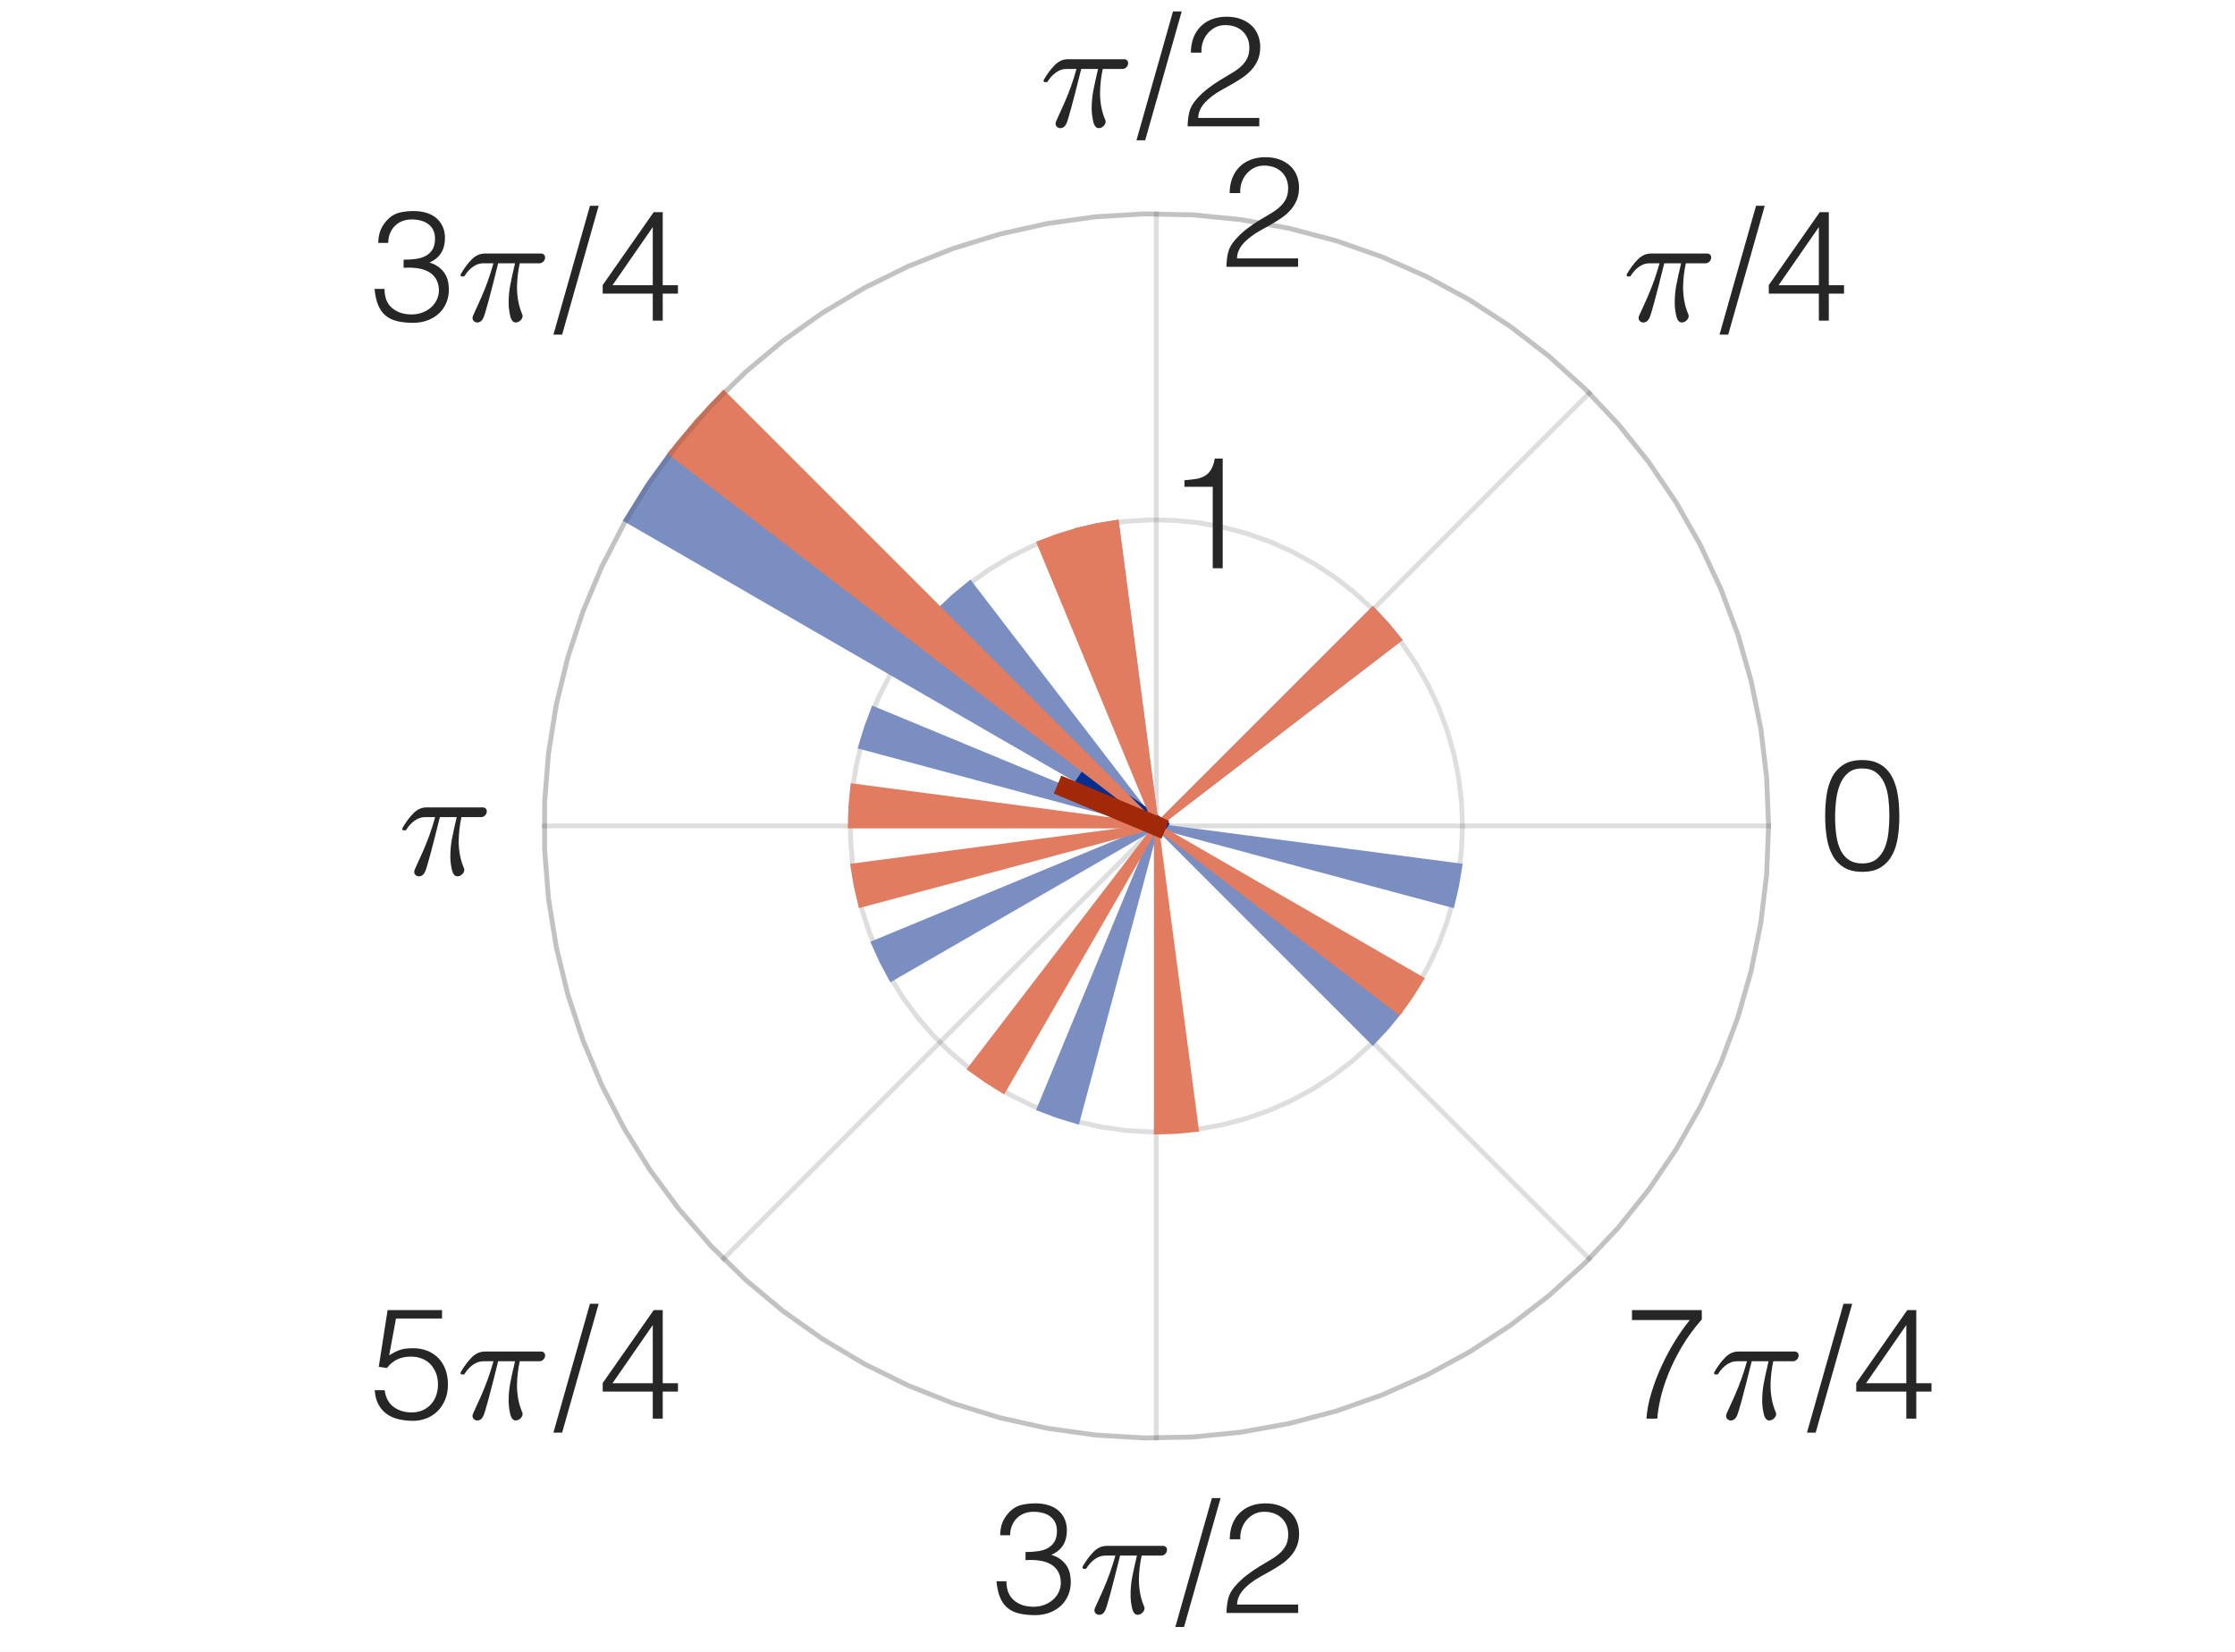 <?xml version="1.0"?>
<!DOCTYPE svg PUBLIC '-//W3C//DTD SVG 1.0//EN'
          'http://www.w3.org/TR/2001/REC-SVG-20010904/DTD/svg10.dtd'>
<svg xmlns:xlink="http://www.w3.org/1999/xlink" style="fill-opacity:1; color-rendering:auto; color-interpolation:auto; text-rendering:auto; stroke:black; stroke-linecap:square; stroke-miterlimit:10; shape-rendering:auto; stroke-opacity:1; fill:black; stroke-dasharray:none; font-weight:normal; stroke-width:1; font-family:'Dialog'; font-style:normal; stroke-linejoin:miter; font-size:12px; stroke-dashoffset:0; image-rendering:auto;" width="230" height="170" xmlns="http://www.w3.org/2000/svg"
><rect width="100%" height="100%" fill="#808080" stroke="none"/><!--Generated by the Batik Graphics2D SVG Generator--><defs id="genericDefs"
  /><g
  ><defs id="defs1"
    ><clipPath clipPathUnits="userSpaceOnUse" id="clipPath1"
      ><path d="M0 0 L230 0 L230 170 L0 170 L0 0 Z"
      /></clipPath
    ></defs
    ><g style="fill:white; stroke:white;"
    ><rect x="0" y="0" width="230" style="clip-path:url(#clipPath1); stroke:none;" height="170"
    /></g
    ><g style="fill:white; text-rendering:optimizeSpeed; color-rendering:optimizeSpeed; image-rendering:optimizeSpeed; shape-rendering:crispEdges; stroke:white; color-interpolation:sRGB;"
    ><rect x="0" width="230" height="170" y="0" style="stroke:none;"
      /><path style="stroke:none;" d="M182 85 L181.801 79.995 L181.205 75.021 L180.215 70.11 L178.839 65.294 L177.084 60.602 L174.962 56.064 L172.486 51.71 L169.672 47.565 L166.538 43.658 L163.103 40.012 L159.389 36.65 L155.42 33.594 L151.22 30.863 L146.817 28.474 L142.238 26.442 L137.513 24.781 L132.67 23.501 L127.74 22.609 L122.756 22.112 L117.747 22.012 L112.747 22.311 L107.786 23.006 L102.896 24.093 L98.108 25.565 L93.452 27.413 L88.957 29.625 L84.653 32.187 L80.565 35.082 L76.721 38.294 L73.144 41.8 L69.856 45.58 L66.88 49.609 L64.233 53.862 L61.932 58.312 L59.992 62.93 L58.425 67.688 L57.241 72.556 L56.448 77.502 L56.05 82.495 L56.05 87.505 L56.448 92.498 L57.241 97.444 L58.425 102.312 L59.992 107.07 L61.932 111.688 L64.233 116.138 L66.88 120.391 L69.856 124.42 L73.144 128.2 L76.721 131.706 L80.565 134.918 L84.653 137.814 L88.957 140.375 L93.452 142.587 L98.108 144.435 L102.896 145.907 L107.786 146.994 L112.747 147.689 L117.747 147.988 L122.756 147.888 L127.74 147.391 L132.67 146.499 L137.513 145.219 L142.238 143.557 L146.817 141.526 L151.22 139.137 L155.42 136.406 L159.389 133.35 L163.103 129.988 L166.538 126.342 L169.672 122.435 L172.486 118.29 L174.962 113.936 L177.084 109.398 L178.839 104.706 L180.215 99.89 L181.205 94.979 L181.801 90.005 Z"
    /></g
    ><g style="stroke-linecap:butt; fill-opacity:0.149; fill:rgb(38,38,38); text-rendering:geometricPrecision; image-rendering:optimizeQuality; color-rendering:optimizeQuality; stroke-linejoin:round; stroke:rgb(38,38,38); color-interpolation:linearRGB; stroke-width:0.5; stroke-opacity:0.149;"
    ><line y2="85" style="fill:none;" x1="119" x2="182" y1="85"
      /><line y2="40.452" style="fill:none;" x1="119" x2="163.548" y1="85"
      /><line y2="22" style="fill:none;" x1="119" x2="119" y1="85"
      /><line y2="40.452" style="fill:none;" x1="119" x2="74.452" y1="85"
      /><line y2="85" style="fill:none;" x1="119" x2="56" y1="85"
      /><line y2="129.548" style="fill:none;" x1="119" x2="74.452" y1="85"
      /><line y2="148" style="fill:none;" x1="119" x2="119" y1="85"
      /><line y2="129.548" style="fill:none;" x1="119" x2="163.548" y1="85"
      /><path d="M150.5 85 L150.4 87.503 L150.102 89.99 L149.608 92.445 L148.919 94.853 L148.042 97.199 L146.981 99.468 L145.743 101.645 L144.336 103.717 L142.769 105.671 L141.051 107.494 L139.194 109.175 L137.21 110.703 L135.11 112.069 L132.909 113.263 L130.619 114.279 L128.256 115.109 L125.835 115.75 L123.37 116.195 L120.878 116.444 L118.374 116.494 L115.874 116.344 L113.393 115.997 L110.948 115.454 L108.554 114.718 L106.226 113.794 L103.979 112.688 L101.826 111.407 L99.783 109.959 L97.86 108.353 L96.072 106.6 L94.428 104.71 L92.94 102.695 L91.616 100.569 L90.466 98.344 L89.496 96.035 L88.713 93.656 L88.121 91.222 L87.724 88.749 L87.525 86.252 L87.525 83.748 L87.724 81.251 L88.121 78.778 L88.713 76.344 L89.496 73.965 L90.466 71.656 L91.616 69.431 L92.94 67.305 L94.428 65.29 L96.072 63.4 L97.86 61.647 L99.783 60.041 L101.826 58.593 L103.979 57.312 L106.226 56.206 L108.554 55.282 L110.948 54.547 L113.393 54.003 L115.874 53.656 L118.374 53.506 L120.878 53.556 L123.37 53.805 L125.835 54.25 L128.256 54.891 L130.619 55.721 L132.909 56.737 L135.11 57.931 L137.21 59.297 L139.194 60.825 L141.051 62.506 L142.769 64.329 L144.336 66.283 L145.743 68.355 L146.981 70.532 L148.042 72.801 L148.919 75.147 L149.608 77.555 L150.102 80.01 L150.4 82.497 L150.5 85" style="fill:none; fill-rule:evenodd;"
      /><path d="M182 85 L181.801 90.005 L181.205 94.979 L180.215 99.89 L178.839 104.706 L177.084 109.398 L174.962 113.936 L172.486 118.29 L169.672 122.435 L166.538 126.342 L163.103 129.988 L159.389 133.35 L155.42 136.406 L151.22 139.137 L146.817 141.526 L142.238 143.557 L137.513 145.219 L132.67 146.499 L127.74 147.391 L122.756 147.888 L117.747 147.988 L112.747 147.689 L107.786 146.994 L102.896 145.907 L98.108 144.435 L93.452 142.587 L88.957 140.375 L84.653 137.814 L80.565 134.918 L76.721 131.706 L73.144 128.2 L69.856 124.42 L66.88 120.391 L64.233 116.138 L61.932 111.688 L59.992 107.07 L58.425 102.312 L57.241 97.444 L56.448 92.498 L56.05 87.505 L56.05 82.495 L56.448 77.502 L57.241 72.556 L58.425 67.688 L59.992 62.93 L61.932 58.312 L64.233 53.862 L66.88 49.609 L69.856 45.58 L73.144 41.8 L76.721 38.294 L80.565 35.082 L84.653 32.187 L88.957 29.625 L93.452 27.413 L98.108 25.565 L102.896 24.093 L107.786 23.006 L112.747 22.311 L117.747 22.012 L122.756 22.112 L127.74 22.609 L132.67 23.501 L137.513 24.781 L142.238 26.442 L146.817 28.474 L151.22 30.863 L155.42 33.594 L159.389 36.65 L163.103 40.012 L166.538 43.658 L169.672 47.565 L172.486 51.71 L174.962 56.064 L177.084 60.602 L178.839 65.294 L180.215 70.11 L181.205 75.021 L181.801 79.995 L182 85" style="fill:none; fill-rule:evenodd;"
    /></g
    ><g style="fill:rgb(122,142,194); text-rendering:optimizeSpeed; color-rendering:optimizeSpeed; image-rendering:optimizeSpeed; shape-rendering:crispEdges; stroke:rgb(122,142,194); color-interpolation:sRGB;"
    ><path style="stroke:none;" d="M119 85 L143.991 65.824 L142.683 64.231 L141.274 62.726 ZM119 85 L114.888 53.77 L112.855 54.105 L110.847 54.573 ZM119 85 L99.824 60.009 L98.231 61.317 L96.726 62.726 ZM119 85 L69.019 46.648 L66.617 49.999 L64.44 53.5 ZM119 85 L89.898 72.945 L89.172 74.875 L88.573 76.847 ZM119 85 L89.898 97.055 L90.749 98.932 L91.72 100.75 ZM119 85 L106.945 114.102 L108.875 114.828 L110.847 115.427 ZM119 85 L141.274 107.274 L142.683 105.769 L143.991 104.176 ZM119 85 L149.427 93.153 L149.895 91.145 L150.231 89.112 Z"
    /></g
    ><g style="fill:rgb(122,142,194); text-rendering:geometricPrecision; color-rendering:optimizeQuality; image-rendering:optimizeQuality; stroke:rgb(122,142,194); color-interpolation:linearRGB; stroke-width:0.5;"
    ><path d="M119 85 L119 85 L119 85 L119 85 L119 85 L119 85 L119 85" style="fill:none; fill-rule:evenodd;"
      /><path d="M119 85 L119 85 L119 85 L119 85 L119 85 L119 85" style="fill:none; fill-rule:evenodd;"
      /><path d="M119 85 L119 85 L119 85 L119 85 L119 85 L119 85" style="fill:none; fill-rule:evenodd;"
      /><path d="M119 85 L119 85 L119 85 L119 85 L119 85 L119 85" style="fill:none; fill-rule:evenodd;"
      /><path d="M119 85 L119 85 L119 85" style="fill:none; fill-rule:evenodd;"
      /><path d="M119 85 L119 85 L119 85" style="fill:none; fill-rule:evenodd;"
      /><path d="M119 85 L143.991 65.824 L142.683 64.231 L141.274 62.726 L119 85 L119 85 L119 85" style="fill:none; fill-rule:evenodd;"
      /><path d="M119 85 L119 85 L119 85 L119 85 L119 85 L119 85" style="fill:none; fill-rule:evenodd;"
      /><path d="M119 85 L119 85 L119 85 L119 85 L119 85 L119 85" style="fill:none; fill-rule:evenodd;"
      /><path d="M119 85 L119 85 L119 85 L119 85 L119 85 L119 85" style="fill:none; fill-rule:evenodd;"
      /><path d="M119 85 L119 85 L119 85 L119 85 L119 85 L119 85" style="fill:none; fill-rule:evenodd;"
      /><path d="M119 85 L119 85 L119 85 L119 85 L119 85 L119 85" style="fill:none; fill-rule:evenodd;"
      /><path d="M119 85 L119 85 L119 85 L119 85 L119 85 L119 85" style="fill:none; fill-rule:evenodd;"
      /><path d="M119 85 L119 85 L119 85" style="fill:none; fill-rule:evenodd;"
      /><path d="M119 85 L119 85 L119 85" style="fill:none; fill-rule:evenodd;"
      /><path d="M119 85 L114.888 53.77 L112.855 54.105 L110.847 54.573 L119 85 L119 85 L119 85" style="fill:none; fill-rule:evenodd;"
      /><path d="M119 85 L119 85 L119 85 L119 85 L119 85 L119 85" style="fill:none; fill-rule:evenodd;"
      /><path d="M119 85 L119 85 L119 85 L119 85 L119 85 L119 85" style="fill:none; fill-rule:evenodd;"
      /><path d="M119 85 L119 85 L119 85" style="fill:none; fill-rule:evenodd;"
      /><path d="M119 85 L119 85 L119 85" style="fill:none; fill-rule:evenodd;"
      /><path d="M119 85 L99.824 60.009 L98.231 61.317 L96.726 62.726 L119 85 L119 85 L119 85" style="fill:none; fill-rule:evenodd;"
      /><path d="M119 85 L119 85 L119 85" style="fill:none; fill-rule:evenodd;"
      /><path d="M119 85 L119 85 L119 85" style="fill:none; fill-rule:evenodd;"
      /><path d="M119 85 L69.019 46.648 L66.617 49.999 L64.44 53.5 L119 85 L119 85 L119 85" style="fill:none; fill-rule:evenodd;"
      /><path d="M119 85 L119 85 L119 85" style="fill:none; fill-rule:evenodd;"
      /><path d="M119 85 L119 85 L119 85" style="fill:none; fill-rule:evenodd;"
      /><path d="M119 85 L89.898 72.945 L89.172 74.875 L88.573 76.847 L119 85 L119 85 L119 85" style="fill:none; fill-rule:evenodd;"
      /><path d="M119 85 L119 85 L119 85 L119 85 L119 85 L119 85" style="fill:none; fill-rule:evenodd;"
      /><path d="M119 85 L119 85 L119 85 L119 85 L119 85 L119 85" style="fill:none; fill-rule:evenodd;"
      /><path d="M119 85 L119 85 L119 85 L119 85 L119 85 L119 85" style="fill:none; fill-rule:evenodd;"
      /><path d="M119 85 L119 85 L119 85 L119 85 L119 85 L119 85" style="fill:none; fill-rule:evenodd;"
      /><path d="M119 85 L119 85 L119 85" style="fill:none; fill-rule:evenodd;"
      /><path d="M119 85 L119 85 L119 85" style="fill:none; fill-rule:evenodd;"
      /><path d="M119 85 L89.898 97.055 L90.749 98.932 L91.72 100.75 L119 85 L119 85 L119 85" style="fill:none; fill-rule:evenodd;"
      /><path d="M119 85 L119 85 L119 85 L119 85 L119 85 L119 85" style="fill:none; fill-rule:evenodd;"
      /><path d="M119 85 L119 85 L119 85 L119 85 L119 85 L119 85" style="fill:none; fill-rule:evenodd;"
      /><path d="M119 85 L119 85 L119 85 L119 85 L119 85 L119 85" style="fill:none; fill-rule:evenodd;"
      /><path d="M119 85 L119 85 L119 85 L119 85 L119 85 L119 85" style="fill:none; fill-rule:evenodd;"
      /><path d="M119 85 L119 85 L119 85" style="fill:none; fill-rule:evenodd;"
      /><path d="M119 85 L119 85 L119 85" style="fill:none; fill-rule:evenodd;"
      /><path d="M119 85 L106.945 114.102 L108.875 114.828 L110.847 115.427 L119 85 L119 85 L119 85" style="fill:none; fill-rule:evenodd;"
      /><path d="M119 85 L119 85 L119 85 L119 85 L119 85 L119 85" style="fill:none; fill-rule:evenodd;"
      /><path d="M119 85 L119 85 L119 85 L119 85 L119 85 L119 85" style="fill:none; fill-rule:evenodd;"
      /><path d="M119 85 L119 85 L119 85 L119 85 L119 85 L119 85" style="fill:none; fill-rule:evenodd;"
      /><path d="M119 85 L119 85 L119 85 L119 85 L119 85 L119 85" style="fill:none; fill-rule:evenodd;"
      /><path d="M119 85 L119 85 L119 85 L119 85 L119 85 L119 85" style="fill:none; fill-rule:evenodd;"
      /><path d="M119 85 L119 85 L119 85 L119 85 L119 85 L119 85" style="fill:none; fill-rule:evenodd;"
      /><path d="M119 85 L119 85 L119 85 L119 85 L119 85 L119 85" style="fill:none; fill-rule:evenodd;"
      /><path d="M119 85 L119 85 L119 85" style="fill:none; fill-rule:evenodd;"
      /><path d="M119 85 L119 85 L119 85" style="fill:none; fill-rule:evenodd;"
      /><path d="M119 85 L141.274 107.274 L142.683 105.769 L143.991 104.176 L119 85 L119 85 L119 85" style="fill:none; fill-rule:evenodd;"
      /><path d="M119 85 L119 85 L119 85 L119 85 L119 85 L119 85" style="fill:none; fill-rule:evenodd;"
      /><path d="M119 85 L119 85 L119 85 L119 85 L119 85 L119 85" style="fill:none; fill-rule:evenodd;"
      /><path d="M119 85 L119 85 L119 85" style="fill:none; fill-rule:evenodd;"
      /><path d="M119 85 L119 85 L119 85" style="fill:none; fill-rule:evenodd;"
      /><path d="M119 85 L149.427 93.153 L149.895 91.145 L150.231 89.112 L119 85 L119 85 L119 85" style="fill:none; fill-rule:evenodd;"
      /><path d="M119 85 L119 85 L119 85 L119 85 L119 85 L119 85" style="fill:none; fill-rule:evenodd;"
    /></g
    ><g style="stroke-linecap:butt; fill:rgb(2,46,145); text-rendering:geometricPrecision; image-rendering:optimizeQuality; color-rendering:optimizeQuality; stroke-linejoin:round; stroke:rgb(2,46,145); color-interpolation:linearRGB; stroke-width:2;"
    ><line y2="80.158" style="fill:none;" x1="119" x2="112.03" y1="85"
    /></g
    ><g style="fill:rgb(225,124,96); text-rendering:optimizeSpeed; color-rendering:optimizeSpeed; image-rendering:optimizeSpeed; shape-rendering:crispEdges; stroke:rgb(225,124,96); color-interpolation:sRGB;"
    ><path style="stroke:none;" d="M119 85 L143.991 65.824 L142.683 64.231 L141.274 62.726 ZM119 85 L114.888 53.77 L112.855 54.105 L110.847 54.573 L108.875 55.172 L106.945 55.898 ZM119 85 L74.452 40.452 L71.634 43.461 L69.019 46.648 ZM119 85 L87.769 80.888 L87.567 82.94 L87.5 85 ZM119 85 L87.769 89.112 L88.105 91.145 L88.573 93.153 ZM119 85 L99.824 109.991 L101.499 111.191 L103.25 112.28 ZM119 85 L119 116.5 L121.06 116.433 L123.112 116.231 ZM119 85 L143.991 104.176 L145.191 102.501 L146.28 100.75 Z"
    /></g
    ><g style="fill:rgb(225,124,96); text-rendering:geometricPrecision; color-rendering:optimizeQuality; image-rendering:optimizeQuality; stroke:rgb(225,124,96); color-interpolation:linearRGB; stroke-width:0.5;"
    ><path d="M119 85 L119 85 L119 85 L119 85 L119 85 L119 85 L119 85" style="fill:none; fill-rule:evenodd;"
      /><path d="M119 85 L119 85 L119 85 L119 85 L119 85 L119 85" style="fill:none; fill-rule:evenodd;"
      /><path d="M119 85 L119 85 L119 85 L119 85 L119 85 L119 85" style="fill:none; fill-rule:evenodd;"
      /><path d="M119 85 L119 85 L119 85 L119 85 L119 85 L119 85" style="fill:none; fill-rule:evenodd;"
      /><path d="M119 85 L119 85 L119 85" style="fill:none; fill-rule:evenodd;"
      /><path d="M119 85 L119 85 L119 85" style="fill:none; fill-rule:evenodd;"
      /><path d="M119 85 L143.991 65.824 L142.683 64.231 L141.274 62.726 L119 85 L119 85 L119 85" style="fill:none; fill-rule:evenodd;"
      /><path d="M119 85 L119 85 L119 85 L119 85 L119 85 L119 85" style="fill:none; fill-rule:evenodd;"
      /><path d="M119 85 L119 85 L119 85 L119 85 L119 85 L119 85" style="fill:none; fill-rule:evenodd;"
      /><path d="M119 85 L119 85 L119 85 L119 85 L119 85 L119 85" style="fill:none; fill-rule:evenodd;"
      /><path d="M119 85 L119 85 L119 85 L119 85 L119 85 L119 85" style="fill:none; fill-rule:evenodd;"
      /><path d="M119 85 L119 85 L119 85 L119 85 L119 85 L119 85" style="fill:none; fill-rule:evenodd;"
      /><path d="M119 85 L119 85 L119 85 L119 85 L119 85 L119 85" style="fill:none; fill-rule:evenodd;"
      /><path d="M119 85 L119 85 L119 85" style="fill:none; fill-rule:evenodd;"
      /><path d="M119 85 L119 85 L119 85" style="fill:none; fill-rule:evenodd;"
      /><path d="M119 85 L114.888 53.77 L112.855 54.105 L110.847 54.573 L119 85 L119 85 L119 85" style="fill:none; fill-rule:evenodd;"
      /><path d="M110.847 54.573 L108.875 55.172 L106.945 55.898 L119 85 L119 85 L119 85" style="fill:none; fill-rule:evenodd;"
      /><path d="M119 85 L119 85 L119 85 L119 85 L119 85 L119 85" style="fill:none; fill-rule:evenodd;"
      /><path d="M119 85 L119 85 L119 85 L119 85 L119 85 L119 85" style="fill:none; fill-rule:evenodd;"
      /><path d="M119 85 L119 85 L119 85" style="fill:none; fill-rule:evenodd;"
      /><path d="M119 85 L119 85 L119 85" style="fill:none; fill-rule:evenodd;"
      /><path d="M119 85 L74.452 40.452 L71.634 43.461 L69.019 46.648 L119 85 L119 85 L119 85" style="fill:none; fill-rule:evenodd;"
      /><path d="M119 85 L119 85 L119 85 L119 85 L119 85 L119 85" style="fill:none; fill-rule:evenodd;"
      /><path d="M119 85 L119 85 L119 85 L119 85 L119 85 L119 85" style="fill:none; fill-rule:evenodd;"
      /><path d="M119 85 L119 85 L119 85 L119 85 L119 85 L119 85" style="fill:none; fill-rule:evenodd;"
      /><path d="M119 85 L119 85 L119 85" style="fill:none; fill-rule:evenodd;"
      /><path d="M119 85 L119 85 L119 85" style="fill:none; fill-rule:evenodd;"
      /><path d="M119 85 L87.769 80.888 L87.567 82.94 L87.5 85 L119 85 L119 85 L119 85" style="fill:none; fill-rule:evenodd;"
      /><path d="M119 85 L119 85 L119 85" style="fill:none; fill-rule:evenodd;"
      /><path d="M119 85 L119 85 L119 85" style="fill:none; fill-rule:evenodd;"
      /><path d="M119 85 L87.769 89.112 L88.105 91.145 L88.573 93.153 L119 85 L119 85 L119 85" style="fill:none; fill-rule:evenodd;"
      /><path d="M119 85 L119 85 L119 85 L119 85 L119 85 L119 85" style="fill:none; fill-rule:evenodd;"
      /><path d="M119 85 L119 85 L119 85 L119 85 L119 85 L119 85" style="fill:none; fill-rule:evenodd;"
      /><path d="M119 85 L119 85 L119 85 L119 85 L119 85 L119 85" style="fill:none; fill-rule:evenodd;"
      /><path d="M119 85 L119 85 L119 85 L119 85 L119 85 L119 85" style="fill:none; fill-rule:evenodd;"
      /><path d="M119 85 L119 85 L119 85" style="fill:none; fill-rule:evenodd;"
      /><path d="M119 85 L119 85 L119 85" style="fill:none; fill-rule:evenodd;"
      /><path d="M119 85 L99.824 109.991 L101.499 111.191 L103.25 112.28 L119 85 L119 85 L119 85" style="fill:none; fill-rule:evenodd;"
      /><path d="M119 85 L119 85 L119 85 L119 85 L119 85 L119 85" style="fill:none; fill-rule:evenodd;"
      /><path d="M119 85 L119 85 L119 85 L119 85 L119 85 L119 85" style="fill:none; fill-rule:evenodd;"
      /><path d="M119 85 L119 85 L119 85 L119 85 L119 85 L119 85" style="fill:none; fill-rule:evenodd;"
      /><path d="M119 85 L119 85 L119 85" style="fill:none; fill-rule:evenodd;"
      /><path d="M119 85 L119 85 L119 85" style="fill:none; fill-rule:evenodd;"
      /><path d="M119 85 L119 116.5 L121.06 116.433 L123.112 116.231 L119 85 L119 85 L119 85" style="fill:none; fill-rule:evenodd;"
      /><path d="M119 85 L119 85 L119 85 L119 85 L119 85 L119 85" style="fill:none; fill-rule:evenodd;"
      /><path d="M119 85 L119 85 L119 85 L119 85 L119 85 L119 85" style="fill:none; fill-rule:evenodd;"
      /><path d="M119 85 L119 85 L119 85 L119 85 L119 85 L119 85" style="fill:none; fill-rule:evenodd;"
      /><path d="M119 85 L119 85 L119 85 L119 85 L119 85 L119 85" style="fill:none; fill-rule:evenodd;"
      /><path d="M119 85 L119 85 L119 85 L119 85 L119 85 L119 85" style="fill:none; fill-rule:evenodd;"
      /><path d="M119 85 L119 85 L119 85" style="fill:none; fill-rule:evenodd;"
      /><path d="M119 85 L119 85 L119 85" style="fill:none; fill-rule:evenodd;"
      /><path d="M119 85 L143.991 104.176 L145.191 102.501 L146.28 100.75 L119 85 L119 85 L119 85" style="fill:none; fill-rule:evenodd;"
      /><path d="M119 85 L119 85 L119 85 L119 85 L119 85 L119 85" style="fill:none; fill-rule:evenodd;"
      /><path d="M119 85 L119 85 L119 85 L119 85 L119 85 L119 85" style="fill:none; fill-rule:evenodd;"
      /><path d="M119 85 L119 85 L119 85 L119 85 L119 85 L119 85" style="fill:none; fill-rule:evenodd;"
      /><path d="M119 85 L119 85 L119 85 L119 85 L119 85 L119 85" style="fill:none; fill-rule:evenodd;"
    /></g
    ><g style="stroke-linecap:butt; fill:rgb(162,40,10); text-rendering:geometricPrecision; image-rendering:optimizeQuality; color-rendering:optimizeQuality; stroke-linejoin:round; stroke:rgb(162,40,10); color-interpolation:linearRGB; stroke-width:2;"
    ><line y2="81.132" style="fill:none;" x1="119" x2="109.752" y1="85"
    /></g
    ><g style="fill-opacity:0.149; fill:rgb(38,38,38); text-rendering:geometricPrecision; image-rendering:optimizeQuality; color-rendering:optimizeQuality; stroke-linejoin:round; stroke:rgb(38,38,38); color-interpolation:linearRGB; stroke-width:0.5; stroke-opacity:0.149;"
    ><path d="M182 85 L181.801 79.995 L181.205 75.021 L180.215 70.11 L178.839 65.294 L177.084 60.602 L174.962 56.064 L172.486 51.71 L169.672 47.565 L166.538 43.658 L163.103 40.012 L159.389 36.65 L155.42 33.594 L151.22 30.863 L146.817 28.474 L142.238 26.442 L137.513 24.781 L132.67 23.501 L127.74 22.609 L122.756 22.112 L117.747 22.012 L112.747 22.311 L107.786 23.006 L102.896 24.093 L98.108 25.565 L93.452 27.413 L88.957 29.625 L84.653 32.187 L80.565 35.082 L76.721 38.294 L73.144 41.8 L69.856 45.58 L66.88 49.609 L64.233 53.862 L61.932 58.312 L59.992 62.93 L58.425 67.688 L57.241 72.556 L56.448 77.502 L56.05 82.495 L56.05 87.505 L56.448 92.498 L57.241 97.444 L58.425 102.312 L59.992 107.07 L61.932 111.688 L64.233 116.138 L66.88 120.391 L69.856 124.42 L73.144 128.2 L76.721 131.706 L80.565 134.918 L84.653 137.814 L88.957 140.375 L93.452 142.587 L98.108 144.435 L102.896 145.907 L107.786 146.994 L112.747 147.689 L117.747 147.988 L122.756 147.888 L127.74 147.391 L132.67 146.499 L137.513 145.219 L142.238 143.557 L146.817 141.526 L151.22 139.137 L155.42 136.406 L159.389 133.35 L163.103 129.988 L166.538 126.342 L169.672 122.435 L172.486 118.29 L174.962 113.936 L177.084 109.398 L178.839 104.706 L180.215 99.89 L181.205 94.979 L181.801 90.005 L182 85" style="fill:none; fill-rule:evenodd;"
    /></g
    ><g transform="translate(187.2,85)" style="font-size:16px; fill:rgb(38,38,38); text-rendering:geometricPrecision; image-rendering:optimizeQuality; color-rendering:optimizeQuality; font-family:'Helvetica'; stroke:rgb(38,38,38); color-interpolation:linearRGB;"
    ><path style="stroke:none;" d="M7.232 -1.052 Q7.232 -1.964 7.128 -2.836 Q7.024 -3.708 6.72 -4.396 Q6.416 -5.084 5.864 -5.5 Q5.312 -5.916 4.416 -5.916 Q3.568 -5.916 3.032 -5.492 Q2.496 -5.068 2.192 -4.364 Q1.888 -3.66 1.768 -2.764 Q1.648 -1.868 1.648 -0.94 Q1.648 0.148 1.784 1.036 Q1.92 1.924 2.24 2.548 Q2.56 3.172 3.096 3.516 Q3.632 3.86 4.448 3.86 Q5.36 3.86 5.912 3.412 Q6.464 2.964 6.752 2.26 Q7.04 1.556 7.136 0.676 Q7.232 -0.204 7.232 -1.052 ZM4.448 -6.78 Q5.28 -6.78 5.888 -6.532 Q6.496 -6.284 6.92 -5.852 Q7.344 -5.42 7.608 -4.844 Q7.872 -4.268 8.016 -3.62 Q8.16 -2.972 8.208 -2.284 Q8.256 -1.596 8.256 -0.94 Q8.256 0.18 8.096 1.204 Q7.936 2.228 7.512 3.012 Q7.088 3.796 6.352 4.26 Q5.616 4.724 4.448 4.724 Q3.28 4.724 2.536 4.26 Q1.792 3.796 1.368 3.004 Q0.944 2.212 0.784 1.164 Q0.624 0.116 0.624 -1.052 Q0.624 -2.124 0.768 -3.148 Q0.912 -4.172 1.32 -4.98 Q1.728 -5.788 2.48 -6.284 Q3.232 -6.78 4.448 -6.78 Z"
    /></g
    ><g transform="translate(167,33)" style="font-size:16px; fill:rgb(38,38,38); text-rendering:geometricPrecision; image-rendering:optimizeQuality; color-rendering:optimizeQuality; font-family:'mwb_cmmi10'; stroke:rgb(38,38,38); color-interpolation:linearRGB;"
    ><path style="stroke:none;" d="M1.625 -0.281 Q1.625 -0.359 1.688 -0.531 Q2.125 -1.469 2.516 -2.359 Q2.906 -3.25 3.211 -4.102 Q3.516 -4.953 3.781 -5.906 L2.75 -5.906 Q2.172 -5.906 1.664 -5.539 Q1.156 -5.172 0.812 -4.609 Q0.781 -4.547 0.719 -4.547 L0.531 -4.547 Q0.391 -4.547 0.391 -4.703 Q0.391 -4.734 0.422 -4.797 Q0.938 -5.688 1.539 -6.297 Q2.141 -6.906 2.891 -6.906 L8.688 -6.906 Q8.859 -6.906 8.977 -6.797 Q9.094 -6.688 9.094 -6.5 Q9.094 -6.266 8.922 -6.086 Q8.75 -5.906 8.516 -5.906 L6.484 -5.906 Q6.219 -4.656 6.203 -3.453 Q6.203 -1.922 6.734 -0.672 Q6.781 -0.578 6.781 -0.484 Q6.781 -0.312 6.68 -0.164 Q6.578 -0.016 6.422 0.086 Q6.266 0.188 6.078 0.188 Q5.656 0.188 5.5 -0.508 Q5.344 -1.203 5.344 -1.844 Q5.344 -2.766 5.5 -3.609 Q5.656 -4.453 6 -5.906 L4.266 -5.906 Q3 -0.781 2.734 -0.266 Q2.516 0.188 2.109 0.188 Q1.922 0.188 1.773 0.055 Q1.625 -0.078 1.625 -0.281 Z"
    /></g
    ><g transform="translate(177,33)" style="font-size:16px; fill:rgb(38,38,38); text-rendering:geometricPrecision; image-rendering:optimizeQuality; color-rendering:optimizeQuality; font-family:'Helvetica'; stroke:rgb(38,38,38); color-interpolation:linearRGB;"
    ><path style="stroke:none;" d="M0.848 1.44 L-0.048 1.44 L3.712 -11.824 L4.608 -11.824 ZM10.176 -2.784 L5.024 -2.784 L5.024 -3.664 L10.272 -11.168 L11.2 -11.168 L11.2 -3.648 L12.768 -3.648 L12.768 -2.784 L11.2 -2.784 L11.2 0 L10.176 0 ZM6.032 -3.648 L10.176 -3.648 L10.176 -9.632 Z"
    /></g
    ><g transform="translate(107,13)" style="font-size:16px; fill:rgb(38,38,38); text-rendering:geometricPrecision; image-rendering:optimizeQuality; color-rendering:optimizeQuality; font-family:'mwb_cmmi10'; stroke:rgb(38,38,38); color-interpolation:linearRGB;"
    ><path style="stroke:none;" d="M1.625 -0.281 Q1.625 -0.359 1.688 -0.531 Q2.125 -1.469 2.516 -2.359 Q2.906 -3.25 3.211 -4.102 Q3.516 -4.953 3.781 -5.906 L2.75 -5.906 Q2.172 -5.906 1.664 -5.539 Q1.156 -5.172 0.812 -4.609 Q0.781 -4.547 0.719 -4.547 L0.531 -4.547 Q0.391 -4.547 0.391 -4.703 Q0.391 -4.734 0.422 -4.797 Q0.938 -5.688 1.539 -6.297 Q2.141 -6.906 2.891 -6.906 L8.688 -6.906 Q8.859 -6.906 8.977 -6.797 Q9.094 -6.688 9.094 -6.5 Q9.094 -6.266 8.922 -6.086 Q8.75 -5.906 8.516 -5.906 L6.484 -5.906 Q6.219 -4.656 6.203 -3.453 Q6.203 -1.922 6.734 -0.672 Q6.781 -0.578 6.781 -0.484 Q6.781 -0.312 6.68 -0.164 Q6.578 -0.016 6.422 0.086 Q6.266 0.188 6.078 0.188 Q5.656 0.188 5.5 -0.508 Q5.344 -1.203 5.344 -1.844 Q5.344 -2.766 5.5 -3.609 Q5.656 -4.453 6 -5.906 L4.266 -5.906 Q3 -0.781 2.734 -0.266 Q2.516 0.188 2.109 0.188 Q1.922 0.188 1.773 0.055 Q1.625 -0.078 1.625 -0.281 Z"
    /></g
    ><g transform="translate(117,13)" style="font-size:16px; fill:rgb(38,38,38); text-rendering:geometricPrecision; image-rendering:optimizeQuality; color-rendering:optimizeQuality; font-family:'Helvetica'; stroke:rgb(38,38,38); color-interpolation:linearRGB;"
    ><path style="stroke:none;" d="M0.848 1.44 L-0.048 1.44 L3.712 -11.824 L4.608 -11.824 ZM5.552 -7.584 Q5.552 -8.416 5.808 -9.096 Q6.064 -9.776 6.544 -10.264 Q7.024 -10.752 7.704 -11.016 Q8.384 -11.28 9.216 -11.28 Q10.064 -11.28 10.712 -11.032 Q11.36 -10.784 11.8 -10.368 Q12.24 -9.952 12.464 -9.376 Q12.688 -8.8 12.688 -8.16 Q12.688 -7.408 12.44 -6.832 Q12.192 -6.256 11.784 -5.808 Q11.376 -5.36 10.856 -5.008 Q10.336 -4.656 9.792 -4.344 Q9.248 -4.032 8.72 -3.744 Q8.192 -3.456 7.776 -3.136 Q7.504 -2.928 7.248 -2.696 Q6.992 -2.464 6.784 -2.192 Q6.576 -1.92 6.448 -1.592 Q6.32 -1.264 6.304 -0.864 L12.592 -0.864 L12.592 0 L5.216 0 Q5.232 -0.816 5.392 -1.472 Q5.552 -2.128 6.096 -2.752 Q6.688 -3.424 7.32 -3.904 Q7.952 -4.384 8.56 -4.76 Q9.168 -5.136 9.712 -5.448 Q10.256 -5.76 10.672 -6.128 Q11.088 -6.496 11.328 -6.96 Q11.568 -7.424 11.568 -8.096 Q11.568 -8.64 11.376 -9.072 Q11.184 -9.504 10.848 -9.808 Q10.512 -10.112 10.064 -10.264 Q9.616 -10.416 9.088 -10.416 Q8.528 -10.416 8.072 -10.184 Q7.616 -9.952 7.288 -9.568 Q6.96 -9.184 6.784 -8.672 Q6.608 -8.16 6.64 -7.584 Z"
    /></g
    ><g transform="translate(38,33)" style="font-size:16px; fill:rgb(38,38,38); text-rendering:geometricPrecision; image-rendering:optimizeQuality; color-rendering:optimizeQuality; font-family:'Helvetica'; stroke:rgb(38,38,38); color-interpolation:linearRGB;"
    ><path style="stroke:none;" d="M3.536 -6.272 Q4.256 -6.272 4.848 -6.36 Q5.44 -6.448 5.864 -6.696 Q6.288 -6.944 6.528 -7.36 Q6.768 -7.776 6.768 -8.432 Q6.768 -8.96 6.576 -9.336 Q6.384 -9.712 6.056 -9.952 Q5.728 -10.192 5.288 -10.304 Q4.848 -10.416 4.368 -10.416 Q3.824 -10.416 3.384 -10.24 Q2.944 -10.064 2.624 -9.736 Q2.304 -9.408 2.128 -8.968 Q1.952 -8.528 1.952 -8 L0.928 -8 Q0.928 -8.768 1.192 -9.384 Q1.456 -10 2.016 -10.528 Q2.544 -11.008 3.208 -11.144 Q3.872 -11.28 4.576 -11.28 Q5.248 -11.28 5.832 -11.112 Q6.416 -10.944 6.848 -10.6 Q7.28 -10.256 7.536 -9.728 Q7.792 -9.2 7.792 -8.496 Q7.792 -7.616 7.4 -6.976 Q7.008 -6.336 6.192 -5.984 Q6.8 -5.792 7.192 -5.48 Q7.584 -5.168 7.808 -4.792 Q8.032 -4.416 8.112 -4 Q8.192 -3.584 8.192 -3.2 Q8.192 -2.496 7.952 -1.888 Q7.712 -1.28 7.248 -0.816 Q6.784 -0.352 6.104 -0.072 Q5.424 0.208 4.56 0.224 Q3.584 0.224 2.864 0.048 Q2.144 -0.128 1.664 -0.536 Q1.184 -0.944 0.912 -1.608 Q0.64 -2.272 0.544 -3.264 L1.568 -3.264 Q1.568 -1.968 2.344 -1.304 Q3.12 -0.64 4.368 -0.64 Q4.976 -0.64 5.504 -0.848 Q6.032 -1.056 6.408 -1.408 Q6.784 -1.76 6.984 -2.224 Q7.184 -2.688 7.168 -3.184 Q7.136 -3.872 6.848 -4.328 Q6.56 -4.784 6.072 -5.048 Q5.584 -5.312 4.928 -5.4 Q4.272 -5.488 3.536 -5.44 Z"
    /></g
    ><g transform="translate(47,33)" style="font-size:16px; fill:rgb(38,38,38); text-rendering:geometricPrecision; image-rendering:optimizeQuality; color-rendering:optimizeQuality; font-family:'mwb_cmmi10'; stroke:rgb(38,38,38); color-interpolation:linearRGB;"
    ><path style="stroke:none;" d="M1.625 -0.281 Q1.625 -0.359 1.688 -0.531 Q2.125 -1.469 2.516 -2.359 Q2.906 -3.25 3.211 -4.102 Q3.516 -4.953 3.781 -5.906 L2.75 -5.906 Q2.172 -5.906 1.664 -5.539 Q1.156 -5.172 0.812 -4.609 Q0.781 -4.547 0.719 -4.547 L0.531 -4.547 Q0.391 -4.547 0.391 -4.703 Q0.391 -4.734 0.422 -4.797 Q0.938 -5.688 1.539 -6.297 Q2.141 -6.906 2.891 -6.906 L8.688 -6.906 Q8.859 -6.906 8.977 -6.797 Q9.094 -6.688 9.094 -6.5 Q9.094 -6.266 8.922 -6.086 Q8.75 -5.906 8.516 -5.906 L6.484 -5.906 Q6.219 -4.656 6.203 -3.453 Q6.203 -1.922 6.734 -0.672 Q6.781 -0.578 6.781 -0.484 Q6.781 -0.312 6.68 -0.164 Q6.578 -0.016 6.422 0.086 Q6.266 0.188 6.078 0.188 Q5.656 0.188 5.5 -0.508 Q5.344 -1.203 5.344 -1.844 Q5.344 -2.766 5.5 -3.609 Q5.656 -4.453 6 -5.906 L4.266 -5.906 Q3 -0.781 2.734 -0.266 Q2.516 0.188 2.109 0.188 Q1.922 0.188 1.773 0.055 Q1.625 -0.078 1.625 -0.281 Z"
    /></g
    ><g transform="translate(57,33)" style="font-size:16px; fill:rgb(38,38,38); text-rendering:geometricPrecision; image-rendering:optimizeQuality; color-rendering:optimizeQuality; font-family:'Helvetica'; stroke:rgb(38,38,38); color-interpolation:linearRGB;"
    ><path style="stroke:none;" d="M0.848 1.44 L-0.048 1.44 L3.712 -11.824 L4.608 -11.824 ZM10.176 -2.784 L5.024 -2.784 L5.024 -3.664 L10.272 -11.168 L11.2 -11.168 L11.2 -3.648 L12.768 -3.648 L12.768 -2.784 L11.2 -2.784 L11.2 0 L10.176 0 ZM6.032 -3.648 L10.176 -3.648 L10.176 -9.632 Z"
    /></g
    ><g transform="translate(41,90)" style="font-size:16px; fill:rgb(38,38,38); text-rendering:geometricPrecision; image-rendering:optimizeQuality; color-rendering:optimizeQuality; font-family:'mwb_cmmi10'; stroke:rgb(38,38,38); color-interpolation:linearRGB;"
    ><path style="stroke:none;" d="M1.625 -0.281 Q1.625 -0.359 1.688 -0.531 Q2.125 -1.469 2.516 -2.359 Q2.906 -3.25 3.211 -4.102 Q3.516 -4.953 3.781 -5.906 L2.75 -5.906 Q2.172 -5.906 1.664 -5.539 Q1.156 -5.172 0.812 -4.609 Q0.781 -4.547 0.719 -4.547 L0.531 -4.547 Q0.391 -4.547 0.391 -4.703 Q0.391 -4.734 0.422 -4.797 Q0.938 -5.688 1.539 -6.297 Q2.141 -6.906 2.891 -6.906 L8.688 -6.906 Q8.859 -6.906 8.977 -6.797 Q9.094 -6.688 9.094 -6.5 Q9.094 -6.266 8.922 -6.086 Q8.75 -5.906 8.516 -5.906 L6.484 -5.906 Q6.219 -4.656 6.203 -3.453 Q6.203 -1.922 6.734 -0.672 Q6.781 -0.578 6.781 -0.484 Q6.781 -0.312 6.68 -0.164 Q6.578 -0.016 6.422 0.086 Q6.266 0.188 6.078 0.188 Q5.656 0.188 5.5 -0.508 Q5.344 -1.203 5.344 -1.844 Q5.344 -2.766 5.5 -3.609 Q5.656 -4.453 6 -5.906 L4.266 -5.906 Q3 -0.781 2.734 -0.266 Q2.516 0.188 2.109 0.188 Q1.922 0.188 1.773 0.055 Q1.625 -0.078 1.625 -0.281 Z"
    /></g
    ><g transform="translate(38,146)" style="font-size:16px; fill:rgb(38,38,38); text-rendering:geometricPrecision; image-rendering:optimizeQuality; color-rendering:optimizeQuality; font-family:'Helvetica'; stroke:rgb(38,38,38); color-interpolation:linearRGB;"
    ><path style="stroke:none;" d="M1.584 -2.928 Q1.744 -1.776 2.504 -1.208 Q3.264 -0.64 4.368 -0.64 Q4.992 -0.64 5.496 -0.864 Q6 -1.088 6.352 -1.48 Q6.704 -1.872 6.888 -2.392 Q7.072 -2.912 7.072 -3.52 Q7.072 -4.144 6.872 -4.672 Q6.672 -5.2 6.312 -5.584 Q5.952 -5.968 5.432 -6.176 Q4.912 -6.384 4.272 -6.384 Q3.504 -6.384 2.896 -6.104 Q2.288 -5.824 1.824 -5.216 L0.976 -5.328 L1.888 -11.168 L7.488 -11.168 L7.488 -10.304 L2.752 -10.304 L2.048 -6.512 Q2.384 -6.72 2.664 -6.864 Q2.944 -7.008 3.232 -7.096 Q3.52 -7.184 3.832 -7.216 Q4.144 -7.248 4.528 -7.248 Q5.296 -7.248 5.952 -6.992 Q6.608 -6.736 7.088 -6.256 Q7.568 -5.776 7.832 -5.08 Q8.096 -4.384 8.096 -3.52 Q8.096 -2.624 7.8 -1.928 Q7.504 -1.232 7.008 -0.752 Q6.512 -0.272 5.864 -0.024 Q5.216 0.224 4.528 0.224 Q3.728 0.224 3.032 0.064 Q2.336 -0.096 1.808 -0.472 Q1.28 -0.848 0.952 -1.448 Q0.624 -2.048 0.56 -2.928 Z"
    /></g
    ><g transform="translate(47,146)" style="font-size:16px; fill:rgb(38,38,38); text-rendering:geometricPrecision; image-rendering:optimizeQuality; color-rendering:optimizeQuality; font-family:'mwb_cmmi10'; stroke:rgb(38,38,38); color-interpolation:linearRGB;"
    ><path style="stroke:none;" d="M1.625 -0.281 Q1.625 -0.359 1.688 -0.531 Q2.125 -1.469 2.516 -2.359 Q2.906 -3.25 3.211 -4.102 Q3.516 -4.953 3.781 -5.906 L2.75 -5.906 Q2.172 -5.906 1.664 -5.539 Q1.156 -5.172 0.812 -4.609 Q0.781 -4.547 0.719 -4.547 L0.531 -4.547 Q0.391 -4.547 0.391 -4.703 Q0.391 -4.734 0.422 -4.797 Q0.938 -5.688 1.539 -6.297 Q2.141 -6.906 2.891 -6.906 L8.688 -6.906 Q8.859 -6.906 8.977 -6.797 Q9.094 -6.688 9.094 -6.5 Q9.094 -6.266 8.922 -6.086 Q8.75 -5.906 8.516 -5.906 L6.484 -5.906 Q6.219 -4.656 6.203 -3.453 Q6.203 -1.922 6.734 -0.672 Q6.781 -0.578 6.781 -0.484 Q6.781 -0.312 6.68 -0.164 Q6.578 -0.016 6.422 0.086 Q6.266 0.188 6.078 0.188 Q5.656 0.188 5.5 -0.508 Q5.344 -1.203 5.344 -1.844 Q5.344 -2.766 5.5 -3.609 Q5.656 -4.453 6 -5.906 L4.266 -5.906 Q3 -0.781 2.734 -0.266 Q2.516 0.188 2.109 0.188 Q1.922 0.188 1.773 0.055 Q1.625 -0.078 1.625 -0.281 Z"
    /></g
    ><g transform="translate(57,146)" style="font-size:16px; fill:rgb(38,38,38); text-rendering:geometricPrecision; image-rendering:optimizeQuality; color-rendering:optimizeQuality; font-family:'Helvetica'; stroke:rgb(38,38,38); color-interpolation:linearRGB;"
    ><path style="stroke:none;" d="M0.848 1.44 L-0.048 1.44 L3.712 -11.824 L4.608 -11.824 ZM10.176 -2.784 L5.024 -2.784 L5.024 -3.664 L10.272 -11.168 L11.2 -11.168 L11.2 -3.648 L12.768 -3.648 L12.768 -2.784 L11.2 -2.784 L11.2 0 L10.176 0 ZM6.032 -3.648 L10.176 -3.648 L10.176 -9.632 Z"
    /></g
    ><g transform="translate(102,166)" style="font-size:16px; fill:rgb(38,38,38); text-rendering:geometricPrecision; image-rendering:optimizeQuality; color-rendering:optimizeQuality; font-family:'Helvetica'; stroke:rgb(38,38,38); color-interpolation:linearRGB;"
    ><path style="stroke:none;" d="M3.536 -6.272 Q4.256 -6.272 4.848 -6.36 Q5.44 -6.448 5.864 -6.696 Q6.288 -6.944 6.528 -7.36 Q6.768 -7.776 6.768 -8.432 Q6.768 -8.96 6.576 -9.336 Q6.384 -9.712 6.056 -9.952 Q5.728 -10.192 5.288 -10.304 Q4.848 -10.416 4.368 -10.416 Q3.824 -10.416 3.384 -10.24 Q2.944 -10.064 2.624 -9.736 Q2.304 -9.408 2.128 -8.968 Q1.952 -8.528 1.952 -8 L0.928 -8 Q0.928 -8.768 1.192 -9.384 Q1.456 -10 2.016 -10.528 Q2.544 -11.008 3.208 -11.144 Q3.872 -11.28 4.576 -11.28 Q5.248 -11.28 5.832 -11.112 Q6.416 -10.944 6.848 -10.6 Q7.28 -10.256 7.536 -9.728 Q7.792 -9.2 7.792 -8.496 Q7.792 -7.616 7.4 -6.976 Q7.008 -6.336 6.192 -5.984 Q6.8 -5.792 7.192 -5.48 Q7.584 -5.168 7.808 -4.792 Q8.032 -4.416 8.112 -4 Q8.192 -3.584 8.192 -3.2 Q8.192 -2.496 7.952 -1.888 Q7.712 -1.28 7.248 -0.816 Q6.784 -0.352 6.104 -0.072 Q5.424 0.208 4.56 0.224 Q3.584 0.224 2.864 0.048 Q2.144 -0.128 1.664 -0.536 Q1.184 -0.944 0.912 -1.608 Q0.64 -2.272 0.544 -3.264 L1.568 -3.264 Q1.568 -1.968 2.344 -1.304 Q3.12 -0.64 4.368 -0.64 Q4.976 -0.64 5.504 -0.848 Q6.032 -1.056 6.408 -1.408 Q6.784 -1.76 6.984 -2.224 Q7.184 -2.688 7.168 -3.184 Q7.136 -3.872 6.848 -4.328 Q6.56 -4.784 6.072 -5.048 Q5.584 -5.312 4.928 -5.4 Q4.272 -5.488 3.536 -5.44 Z"
    /></g
    ><g transform="translate(111,166)" style="font-size:16px; fill:rgb(38,38,38); text-rendering:geometricPrecision; image-rendering:optimizeQuality; color-rendering:optimizeQuality; font-family:'mwb_cmmi10'; stroke:rgb(38,38,38); color-interpolation:linearRGB;"
    ><path style="stroke:none;" d="M1.625 -0.281 Q1.625 -0.359 1.688 -0.531 Q2.125 -1.469 2.516 -2.359 Q2.906 -3.25 3.211 -4.102 Q3.516 -4.953 3.781 -5.906 L2.75 -5.906 Q2.172 -5.906 1.664 -5.539 Q1.156 -5.172 0.812 -4.609 Q0.781 -4.547 0.719 -4.547 L0.531 -4.547 Q0.391 -4.547 0.391 -4.703 Q0.391 -4.734 0.422 -4.797 Q0.938 -5.688 1.539 -6.297 Q2.141 -6.906 2.891 -6.906 L8.688 -6.906 Q8.859 -6.906 8.977 -6.797 Q9.094 -6.688 9.094 -6.5 Q9.094 -6.266 8.922 -6.086 Q8.75 -5.906 8.516 -5.906 L6.484 -5.906 Q6.219 -4.656 6.203 -3.453 Q6.203 -1.922 6.734 -0.672 Q6.781 -0.578 6.781 -0.484 Q6.781 -0.312 6.68 -0.164 Q6.578 -0.016 6.422 0.086 Q6.266 0.188 6.078 0.188 Q5.656 0.188 5.5 -0.508 Q5.344 -1.203 5.344 -1.844 Q5.344 -2.766 5.5 -3.609 Q5.656 -4.453 6 -5.906 L4.266 -5.906 Q3 -0.781 2.734 -0.266 Q2.516 0.188 2.109 0.188 Q1.922 0.188 1.773 0.055 Q1.625 -0.078 1.625 -0.281 Z"
    /></g
    ><g transform="translate(121,166)" style="font-size:16px; fill:rgb(38,38,38); text-rendering:geometricPrecision; image-rendering:optimizeQuality; color-rendering:optimizeQuality; font-family:'Helvetica'; stroke:rgb(38,38,38); color-interpolation:linearRGB;"
    ><path style="stroke:none;" d="M0.848 1.44 L-0.048 1.44 L3.712 -11.824 L4.608 -11.824 ZM5.552 -7.584 Q5.552 -8.416 5.808 -9.096 Q6.064 -9.776 6.544 -10.264 Q7.024 -10.752 7.704 -11.016 Q8.384 -11.28 9.216 -11.28 Q10.064 -11.28 10.712 -11.032 Q11.36 -10.784 11.8 -10.368 Q12.24 -9.952 12.464 -9.376 Q12.688 -8.8 12.688 -8.16 Q12.688 -7.408 12.44 -6.832 Q12.192 -6.256 11.784 -5.808 Q11.376 -5.36 10.856 -5.008 Q10.336 -4.656 9.792 -4.344 Q9.248 -4.032 8.72 -3.744 Q8.192 -3.456 7.776 -3.136 Q7.504 -2.928 7.248 -2.696 Q6.992 -2.464 6.784 -2.192 Q6.576 -1.92 6.448 -1.592 Q6.32 -1.264 6.304 -0.864 L12.592 -0.864 L12.592 0 L5.216 0 Q5.232 -0.816 5.392 -1.472 Q5.552 -2.128 6.096 -2.752 Q6.688 -3.424 7.32 -3.904 Q7.952 -4.384 8.56 -4.76 Q9.168 -5.136 9.712 -5.448 Q10.256 -5.76 10.672 -6.128 Q11.088 -6.496 11.328 -6.96 Q11.568 -7.424 11.568 -8.096 Q11.568 -8.64 11.376 -9.072 Q11.184 -9.504 10.848 -9.808 Q10.512 -10.112 10.064 -10.264 Q9.616 -10.416 9.088 -10.416 Q8.528 -10.416 8.072 -10.184 Q7.616 -9.952 7.288 -9.568 Q6.96 -9.184 6.784 -8.672 Q6.608 -8.16 6.64 -7.584 Z"
    /></g
    ><g transform="translate(167,146)" style="font-size:16px; fill:rgb(38,38,38); text-rendering:geometricPrecision; image-rendering:optimizeQuality; color-rendering:optimizeQuality; font-family:'Helvetica'; stroke:rgb(38,38,38); color-interpolation:linearRGB;"
    ><path style="stroke:none;" d="M0.944 -11.168 L8.128 -11.168 L8.128 -10.208 Q6.912 -8.832 6.064 -7.384 Q5.216 -5.936 4.672 -4.568 Q4.128 -3.2 3.864 -2.016 Q3.6 -0.832 3.552 0 L2.432 0 Q2.512 -1.216 2.92 -2.584 Q3.328 -3.952 3.936 -5.296 Q4.544 -6.64 5.312 -7.896 Q6.08 -9.152 6.896 -10.144 L0.944 -10.144 Z"
    /></g
    ><g transform="translate(176,146)" style="font-size:16px; fill:rgb(38,38,38); text-rendering:geometricPrecision; image-rendering:optimizeQuality; color-rendering:optimizeQuality; font-family:'mwb_cmmi10'; stroke:rgb(38,38,38); color-interpolation:linearRGB;"
    ><path style="stroke:none;" d="M1.625 -0.281 Q1.625 -0.359 1.688 -0.531 Q2.125 -1.469 2.516 -2.359 Q2.906 -3.25 3.211 -4.102 Q3.516 -4.953 3.781 -5.906 L2.75 -5.906 Q2.172 -5.906 1.664 -5.539 Q1.156 -5.172 0.812 -4.609 Q0.781 -4.547 0.719 -4.547 L0.531 -4.547 Q0.391 -4.547 0.391 -4.703 Q0.391 -4.734 0.422 -4.797 Q0.938 -5.688 1.539 -6.297 Q2.141 -6.906 2.891 -6.906 L8.688 -6.906 Q8.859 -6.906 8.977 -6.797 Q9.094 -6.688 9.094 -6.5 Q9.094 -6.266 8.922 -6.086 Q8.75 -5.906 8.516 -5.906 L6.484 -5.906 Q6.219 -4.656 6.203 -3.453 Q6.203 -1.922 6.734 -0.672 Q6.781 -0.578 6.781 -0.484 Q6.781 -0.312 6.68 -0.164 Q6.578 -0.016 6.422 0.086 Q6.266 0.188 6.078 0.188 Q5.656 0.188 5.5 -0.508 Q5.344 -1.203 5.344 -1.844 Q5.344 -2.766 5.5 -3.609 Q5.656 -4.453 6 -5.906 L4.266 -5.906 Q3 -0.781 2.734 -0.266 Q2.516 0.188 2.109 0.188 Q1.922 0.188 1.773 0.055 Q1.625 -0.078 1.625 -0.281 Z"
    /></g
    ><g transform="translate(186,146)" style="font-size:16px; fill:rgb(38,38,38); text-rendering:geometricPrecision; image-rendering:optimizeQuality; color-rendering:optimizeQuality; font-family:'Helvetica'; stroke:rgb(38,38,38); color-interpolation:linearRGB;"
    ><path style="stroke:none;" d="M0.848 1.44 L-0.048 1.44 L3.712 -11.824 L4.608 -11.824 ZM10.176 -2.784 L5.024 -2.784 L5.024 -3.664 L10.272 -11.168 L11.2 -11.168 L11.2 -3.648 L12.768 -3.648 L12.768 -2.784 L11.2 -2.784 L11.2 0 L10.176 0 ZM6.032 -3.648 L10.176 -3.648 L10.176 -9.632 Z"
    /></g
    ><g transform="translate(124.47,53.979)" style="font-size:16px; fill:rgb(38,38,38); text-rendering:geometricPrecision; image-rendering:optimizeQuality; color-rendering:optimizeQuality; font-family:'Helvetica'; stroke:rgb(38,38,38); color-interpolation:linearRGB;"
    ><path style="stroke:none;" d="M0.332 -3.884 L-2.58 -3.884 L-2.58 -4.556 Q-1.94 -4.604 -1.42 -4.684 Q-0.9 -4.764 -0.508 -4.988 Q-0.116 -5.212 0.148 -5.636 Q0.412 -6.06 0.54 -6.78 L1.356 -6.78 L1.356 4.5 L0.332 4.5 Z"
    /></g
    ><g transform="translate(129.94,22.957)" style="font-size:16px; fill:rgb(38,38,38); text-rendering:geometricPrecision; image-rendering:optimizeQuality; color-rendering:optimizeQuality; font-family:'Helvetica'; stroke:rgb(38,38,38); color-interpolation:linearRGB;"
    ><path style="stroke:none;" d="M-3.396 -3.084 Q-3.396 -3.916 -3.14 -4.596 Q-2.884 -5.276 -2.404 -5.764 Q-1.924 -6.252 -1.244 -6.516 Q-0.564 -6.78 0.268 -6.78 Q1.116 -6.78 1.764 -6.532 Q2.412 -6.284 2.852 -5.868 Q3.292 -5.452 3.516 -4.876 Q3.74 -4.3 3.74 -3.66 Q3.74 -2.908 3.492 -2.332 Q3.244 -1.756 2.836 -1.308 Q2.428 -0.86 1.908 -0.508 Q1.388 -0.156 0.844 0.156 Q0.3 0.468 -0.228 0.756 Q-0.756 1.044 -1.172 1.364 Q-1.444 1.572 -1.7 1.804 Q-1.956 2.036 -2.164 2.308 Q-2.372 2.58 -2.5 2.908 Q-2.628 3.236 -2.644 3.636 L3.644 3.636 L3.644 4.5 L-3.732 4.5 Q-3.716 3.684 -3.556 3.028 Q-3.396 2.372 -2.852 1.748 Q-2.26 1.076 -1.628 0.596 Q-0.996 0.116 -0.388 -0.26 Q0.22 -0.636 0.764 -0.948 Q1.308 -1.26 1.724 -1.628 Q2.14 -1.996 2.38 -2.46 Q2.62 -2.924 2.62 -3.596 Q2.62 -4.14 2.428 -4.572 Q2.236 -5.004 1.9 -5.308 Q1.564 -5.612 1.116 -5.764 Q0.668 -5.916 0.14 -5.916 Q-0.42 -5.916 -0.876 -5.684 Q-1.332 -5.452 -1.66 -5.068 Q-1.988 -4.684 -2.164 -4.172 Q-2.34 -3.66 -2.308 -3.084 Z"
    /></g
  ></g
></svg
>
